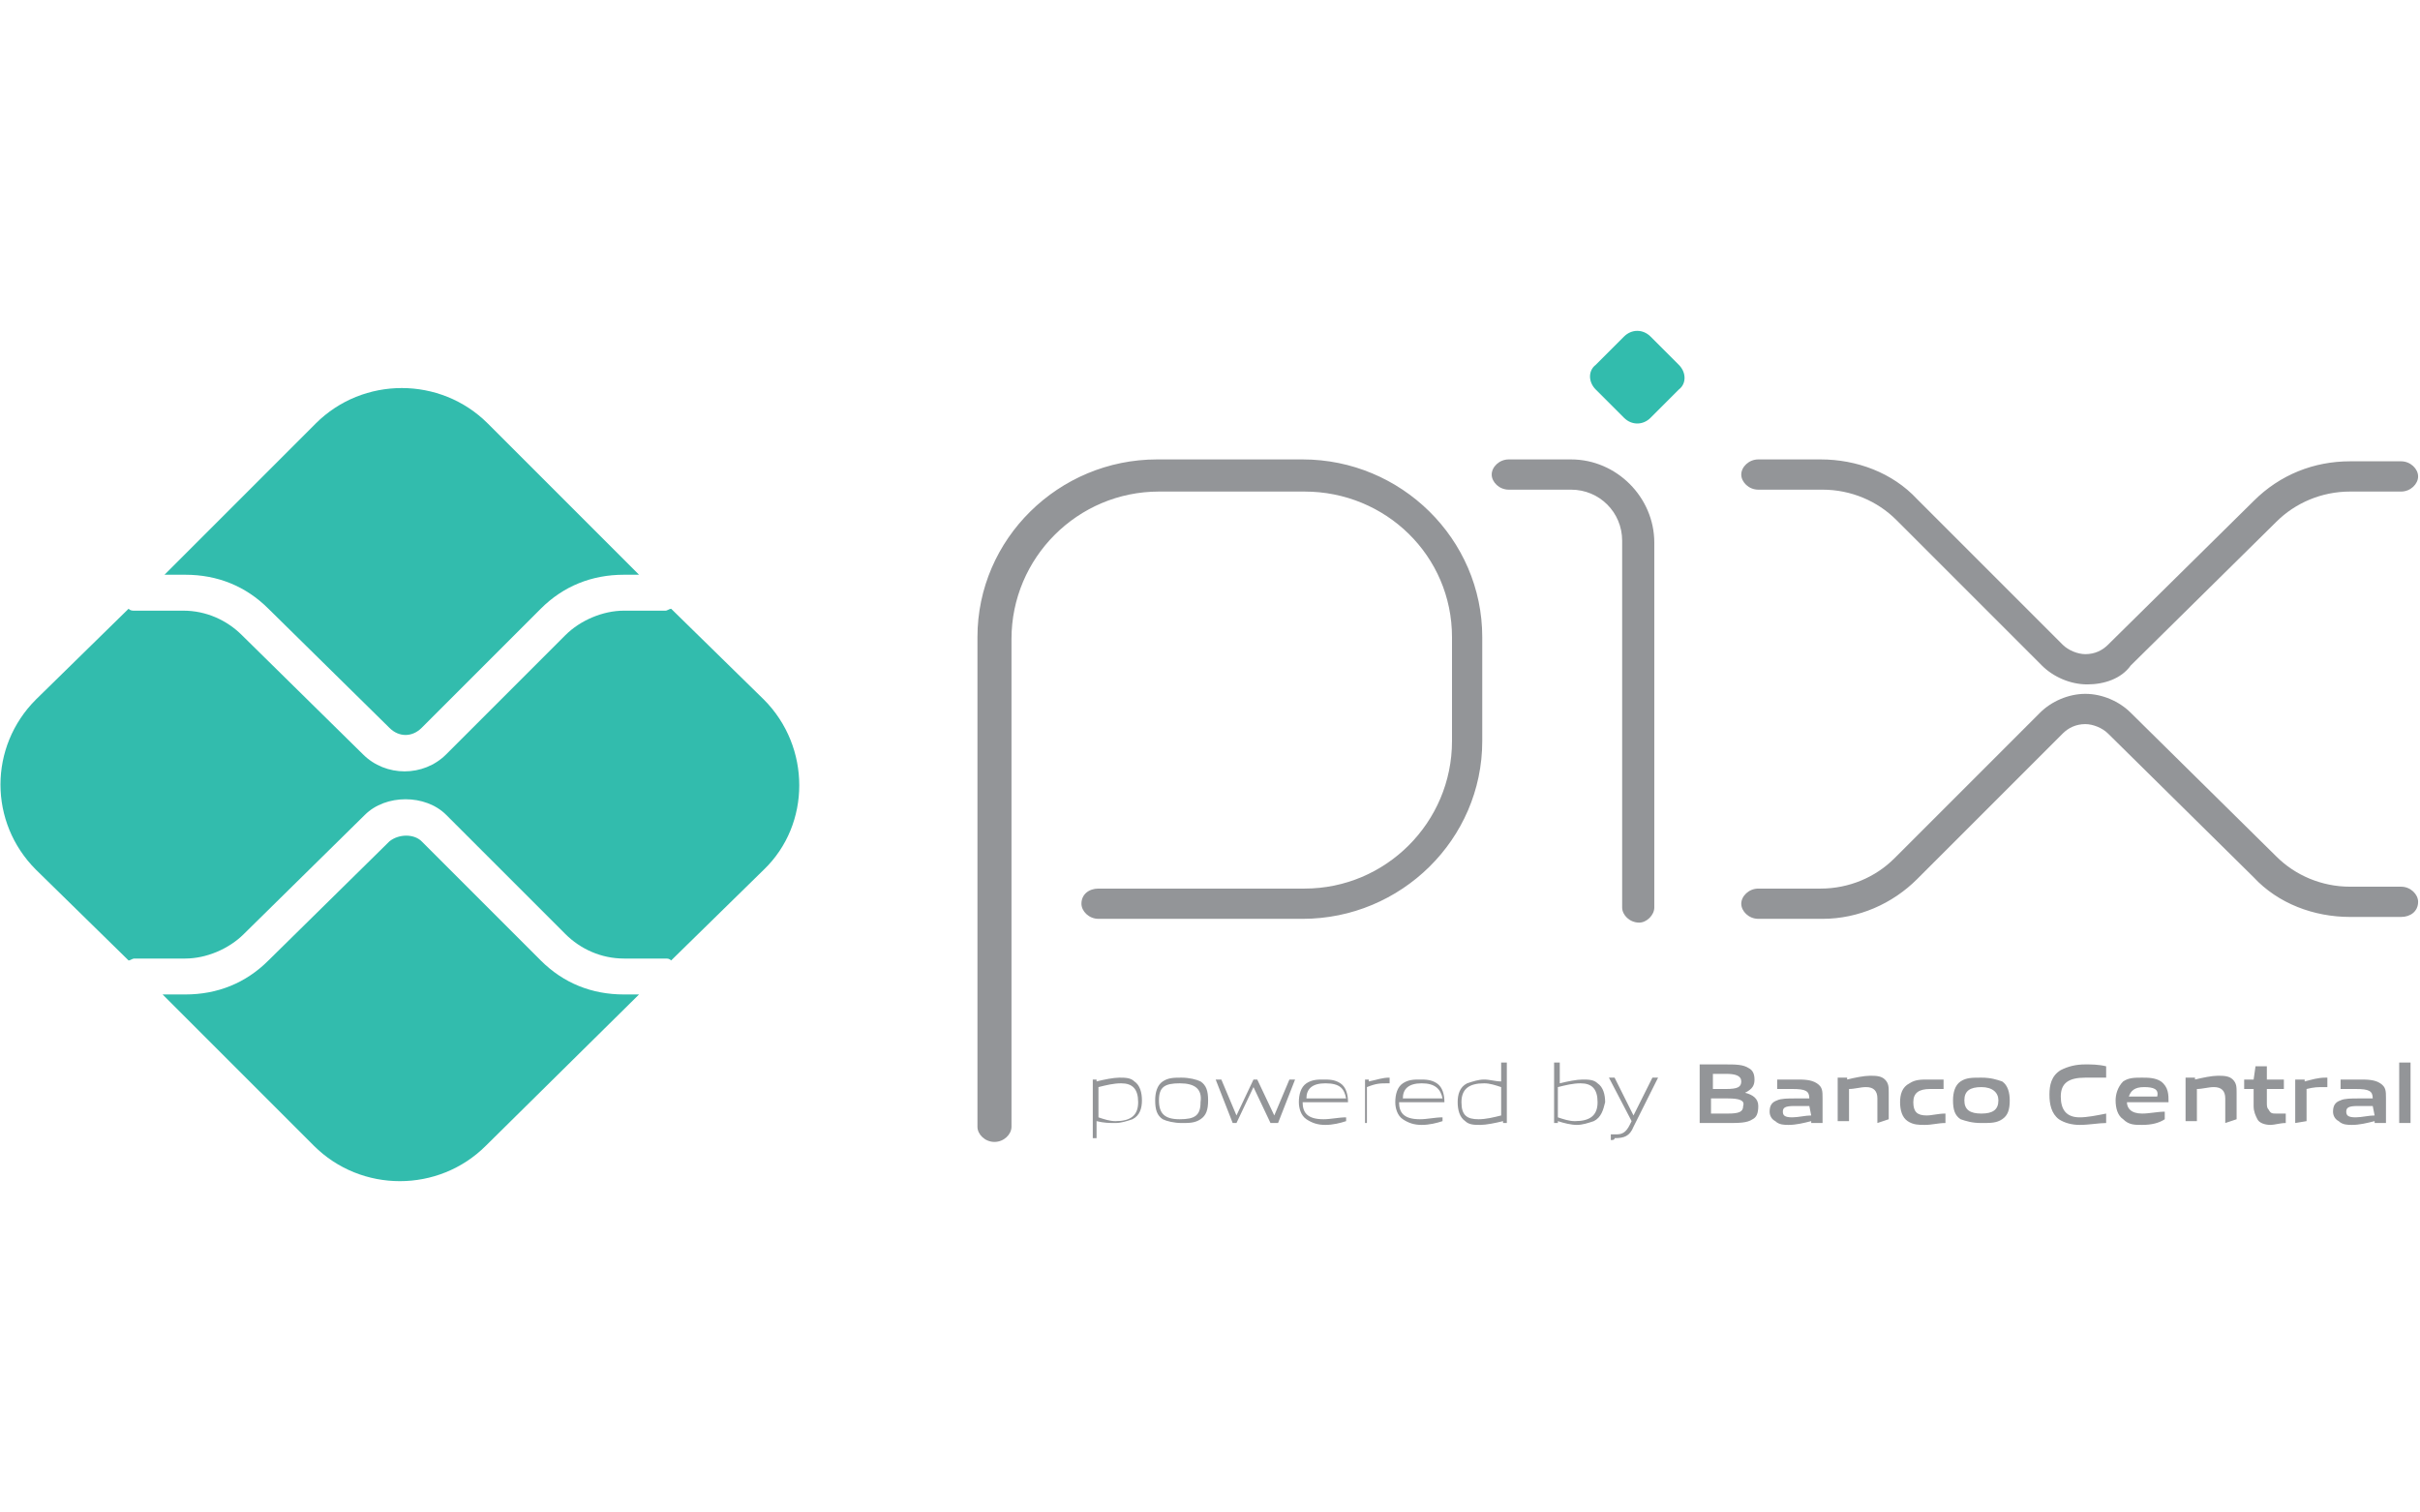 <svg width="128" height="80" fill="none" xmlns="http://www.w3.org/2000/svg"><path d="M52.6 60.4c-.5 0-.9-.4-.9-.8V33.7c0-5.2 4.3-9.4 9.5-9.4h7.7c5.2 0 9.5 4.2 9.5 9.4v5.5c0 5.2-4.3 9.4-9.5 9.4H58.1c-.5 0-.9-.4-.9-.8 0-.5.4-.8.9-.8H69c4.3 0 7.8-3.5 7.8-7.8v-5.5c0-4.3-3.5-7.7-7.8-7.7h-7.7c-4.3 0-7.8 3.5-7.8 7.8v25.8c0 .4-.4.8-.9.8ZM86.7 48.8c-.5 0-.9-.4-.9-.8V28.6c0-1.5-1.2-2.7-2.7-2.7h-3.3c-.5 0-.9-.4-.9-.8s.4-.8.9-.8h3.3c2.4 0 4.4 2 4.4 4.4V48c0 .4-.4.8-.8.8Z" fill="#939598"/><path d="m85.9 22.1-1.5-1.5c-.4-.4-.4-1 0-1.3l1.5-1.5c.4-.4 1-.4 1.4 0l1.5 1.5c.4.4.4 1 0 1.3l-1.5 1.5c-.4.4-1 .4-1.4 0Z" fill="#32BCAD"/><path d="M110.4 36.2c-.9 0-1.8-.4-2.4-1l-7.7-7.7c-1-1-2.4-1.6-3.9-1.6H93c-.5 0-.9-.4-.9-.8s.4-.8.9-.8h3.3c1.9 0 3.8.7 5.1 2.1l7.7 7.7c.3.3.8.5 1.2.5.5 0 .9-.2 1.2-.5l7.7-7.6c1.4-1.4 3.2-2.1 5.1-2.1h2.7c.5 0 .9.4.9.8s-.4.8-.9.8h-2.7c-1.5 0-2.9.6-3.9 1.6l-7.7 7.6c-.5.7-1.4 1-2.3 1ZM96.4 48.6H93c-.5 0-.9-.4-.9-.8s.4-.8.9-.8h3.3c1.5 0 2.9-.6 3.9-1.6l7.7-7.7c.6-.6 1.5-1 2.4-1 .9 0 1.8.4 2.4 1l7.7 7.6c1 1 2.4 1.6 3.9 1.6h2.7c.5 0 .9.4.9.8 0 .5-.4.8-.9.8h-2.7c-1.9 0-3.8-.7-5.1-2.1l-7.7-7.6c-.3-.3-.8-.5-1.2-.5-.5 0-.9.2-1.2.5l-7.7 7.7c-1.3 1.3-3.1 2.1-5 2.1Z" fill="#939598"/><path d="M33 52.6c-1.7 0-3.2-.6-4.4-1.8l-6.3-6.3c-.4-.4-1.2-.4-1.7 0l-6.4 6.3c-1.2 1.2-2.7 1.8-4.4 1.8H8.6l8 8c2.5 2.5 6.6 2.5 9.1 0l8.1-8H33ZM9.8 30.4c1.7 0 3.2.6 4.4 1.8l6.4 6.3c.5.5 1.2.5 1.7 0l6.3-6.3c1.2-1.2 2.7-1.8 4.4-1.8h.8l-8-8c-2.5-2.5-6.6-2.5-9.1 0l-8 8h1.1Z" fill="#32BCAD"/><path d="m40.4 37-4.9-4.8c-.1 0-.2.1-.3.1H33c-1.1 0-2.3.5-3.1 1.3l-6.3 6.3c-.6.6-1.4.9-2.2.9-.8 0-1.6-.3-2.2-.9l-6.4-6.3c-.8-.8-1.9-1.3-3.1-1.3H7.1c-.1 0-.2 0-.3-.1L1.9 37c-2.5 2.5-2.5 6.5 0 9l4.9 4.8c.1 0 .2-.1.3-.1h2.7c1.1 0 2.3-.5 3.1-1.3l6.4-6.3c1.1-1.1 3.2-1.1 4.3 0l6.3 6.3c.8.8 1.9 1.3 3.1 1.3h2.2c.1 0 .2 0 .3.1l4.9-4.8c2.5-2.4 2.5-6.5 0-9Z" fill="#32BCAD"/><path d="M59.3 57.3c-.4 0-.8.1-1.2.2v1.6c.3.1.6.2.9.2.8 0 1.2-.3 1.2-1s-.3-1-.9-1Zm-1.5 2.9v-3.1h.2v.1c.4-.1.9-.2 1.2-.2.3 0 .6 0 .8.2.3.2.4.6.4 1s-.1.8-.5 1c-.3.1-.6.2-.9.2-.3 0-.6 0-1-.1v.9h-.2ZM62.4 57.3c-.8 0-1.1.2-1.1.9s.3 1 1.1 1 1.1-.2 1.1-.9c.1-.7-.3-1-1.1-1Zm1.1 1.9c-.3.2-.6.2-1 .2s-.8-.1-1-.2c-.3-.2-.4-.5-.4-1 0-.4.1-.8.4-1 .3-.2.6-.2 1-.2s.8.1 1 .2c.3.2.4.5.4 1s-.1.8-.4 1ZM67.2 59.4l-.9-1.9-.9 1.9h-.2l-.9-2.3h.3l.8 1.9.9-1.9h.2l.9 1.9.8-1.9h.3l-.9 2.3h-.4ZM70.1 57.3c-.7 0-1 .3-1 .8h2.1c-.1-.5-.3-.8-1.1-.8Zm0 2.2c-.4 0-.7-.1-1-.3-.3-.2-.4-.6-.4-.9 0-.4.1-.8.4-1 .3-.2.6-.2.9-.2.3 0 .6 0 .9.2.3.2.4.6.4 1h-2.4c0 .5.2.9 1.1.9.4 0 .8-.1 1.2-.1v.2c-.3.1-.7.2-1.1.2ZM72.2 59.4v-2.3h.2v.1c.5-.1.7-.2 1.1-.2v.3h-.1c-.4 0-.6 0-1.1.2v1.9h-.1ZM75.2 57.3c-.7 0-1 .3-1 .8h2.1c-.1-.5-.4-.8-1.1-.8Zm0 2.2c-.4 0-.7-.1-1-.3-.3-.2-.4-.6-.4-.9 0-.4.1-.8.4-1 .3-.2.6-.2.9-.2.3 0 .6 0 .9.2.3.2.4.6.4 1H74c0 .5.2.9 1.1.9.4 0 .8-.1 1.2-.1v.2c-.3.1-.7.2-1.1.2ZM79.4 57.5c-.3-.1-.6-.2-.9-.2-.8 0-1.2.3-1.2 1s.3.9.9.9c.4 0 .8-.1 1.2-.2v-1.5Zm.1 1.9v-.1c-.4.1-.9.2-1.2.2-.3 0-.6 0-.8-.2-.3-.2-.4-.6-.4-1s.1-.8.5-1c.3-.1.6-.2.9-.2.3 0 .6.1.9.1v-1h.3v3.2h-.2ZM83.6 57.3c-.4 0-.8.1-1.2.2v1.6c.3.1.6.2.9.2.8 0 1.2-.3 1.2-1s-.3-1-.9-1Zm.7 2c-.3.1-.6.2-.9.2-.3 0-.7-.1-1-.2v.1h-.2v-3.2h.3v1.1c.4-.1.9-.2 1.2-.2.3 0 .6 0 .8.2.3.2.4.6.4 1-.1.4-.2.8-.6 1ZM85.2 60.3V60h.3c.3 0 .5-.1.7-.5l.1-.2-1.2-2.3h.3l1 2 1-2h.3l-1.3 2.6c-.2.5-.5.6-1 .6 0 .1-.1.1-.2.1ZM91.4 58.1h-.9v.8h.9c.6 0 .8-.1.8-.4.1-.3-.2-.4-.8-.4Zm-.1-1.3h-.7v.8h.7c.6 0 .8-.1.8-.4 0-.3-.3-.4-.8-.4Zm1.4 2.4c-.3.2-.7.2-1.4.2h-1.4v-3.1h1.3c.6 0 1 0 1.3.2.2.1.3.3.3.6s-.1.5-.5.7c.4.1.7.3.7.7 0 .4-.1.6-.3.7ZM95.7 58.5h-.8c-.5 0-.6.1-.6.3 0 .2.1.3.5.3.3 0 .7-.1 1-.1l-.1-.5Zm.1.9v-.1c-.4.1-.8.2-1.2.2-.2 0-.5 0-.7-.2-.2-.1-.3-.3-.3-.5 0-.3.1-.5.4-.6.2-.1.6-.1.9-.1h.8c0-.4-.2-.5-.9-.5H94v-.5h1c.4 0 .8 0 1.1.2.3.2.3.4.3.8v1.3h-.6ZM99.3 59.4v-1.3c0-.4-.2-.6-.6-.6-.3 0-.6.1-.9.1v1.7h-.6V57h.5v.1c.4-.1.9-.2 1.2-.2.3 0 .6 0 .8.2.2.2.2.4.2.7v1.4l-.6.2ZM101.8 59.5c-.3 0-.6 0-.9-.2-.3-.2-.4-.6-.4-1s.1-.8.5-1c.3-.2.6-.2 1-.2h.8v.5h-.7c-.6 0-.9.2-.9.7 0 .5.2.7.7.7.3 0 .6-.1 1-.1v.5c-.4 0-.7.1-1.1.1ZM104.8 57.5c-.6 0-.9.2-.9.7 0 .5.3.7.9.7.6 0 .9-.2.9-.7 0-.4-.3-.7-.9-.7Zm1.1 1.7c-.3.2-.6.2-1.1.2-.5 0-.8-.1-1.1-.2-.3-.2-.4-.5-.4-1 0-.4.1-.8.4-1 .3-.2.6-.2 1.1-.2.5 0 .8.1 1.1.2.3.2.4.6.4 1 0 .5-.1.8-.4 1ZM110 59.5c-.4 0-.8-.1-1.1-.3-.4-.3-.5-.8-.5-1.3s.1-1 .6-1.3c.4-.2.8-.3 1.3-.3.3 0 .7 0 1.1.1v.6h-1.1c-.9 0-1.3.3-1.3 1s.3 1.1 1 1.1c.4 0 .9-.1 1.4-.2v.5c-.4 0-.9.1-1.4.1ZM113.4 57.5c-.5 0-.7.2-.8.5h1.5c.1-.4-.2-.5-.7-.5Zm-.1 2c-.4 0-.7 0-1-.3-.3-.2-.4-.6-.4-1 0-.3.1-.7.4-1 .3-.2.6-.2 1-.2.3 0 .7 0 1 .2.4.3.4.7.4 1.1h-2.2c0 .3.2.6.8.6.4 0 .8-.1 1.2-.1v.4c-.3.2-.7.3-1.2.3ZM117.7 59.4v-1.3c0-.4-.2-.6-.6-.6-.3 0-.6.1-.9.1v1.7h-.6V57h.5v.1c.4-.1.9-.2 1.2-.2.3 0 .6 0 .8.2.2.2.2.4.2.7v1.4l-.6.2ZM120.1 59.5c-.3 0-.6-.1-.7-.3-.1-.2-.2-.4-.2-.7v-.9h-.5v-.5h.5l.1-.7h.6v.7h.9v.5h-.9v.7c0 .2 0 .3.1.4.1.2.2.2.4.2h.5v.5c-.3 0-.6.1-.8.1ZM121.4 59.4v-2.3h.5v.1c.4-.1.7-.2 1.1-.2h.1v.5h-.2c-.3 0-.5 0-.9.1v1.7l-.6.1ZM125.5 58.5h-.8c-.5 0-.6.1-.6.3 0 .2.1.3.5.3.3 0 .7-.1 1-.1l-.1-.5Zm.1.9v-.1c-.4.1-.8.2-1.2.2-.2 0-.5 0-.7-.2-.2-.1-.3-.3-.3-.5 0-.3.1-.5.4-.6.2-.1.6-.1.9-.1h.8c0-.4-.2-.5-.9-.5h-.8v-.5h1c.4 0 .8 0 1.1.2.3.2.3.4.3.8v1.3h-.6ZM126.9 56.2h.6v3.2h-.6v-3.2Z" fill="#939598"/></svg>